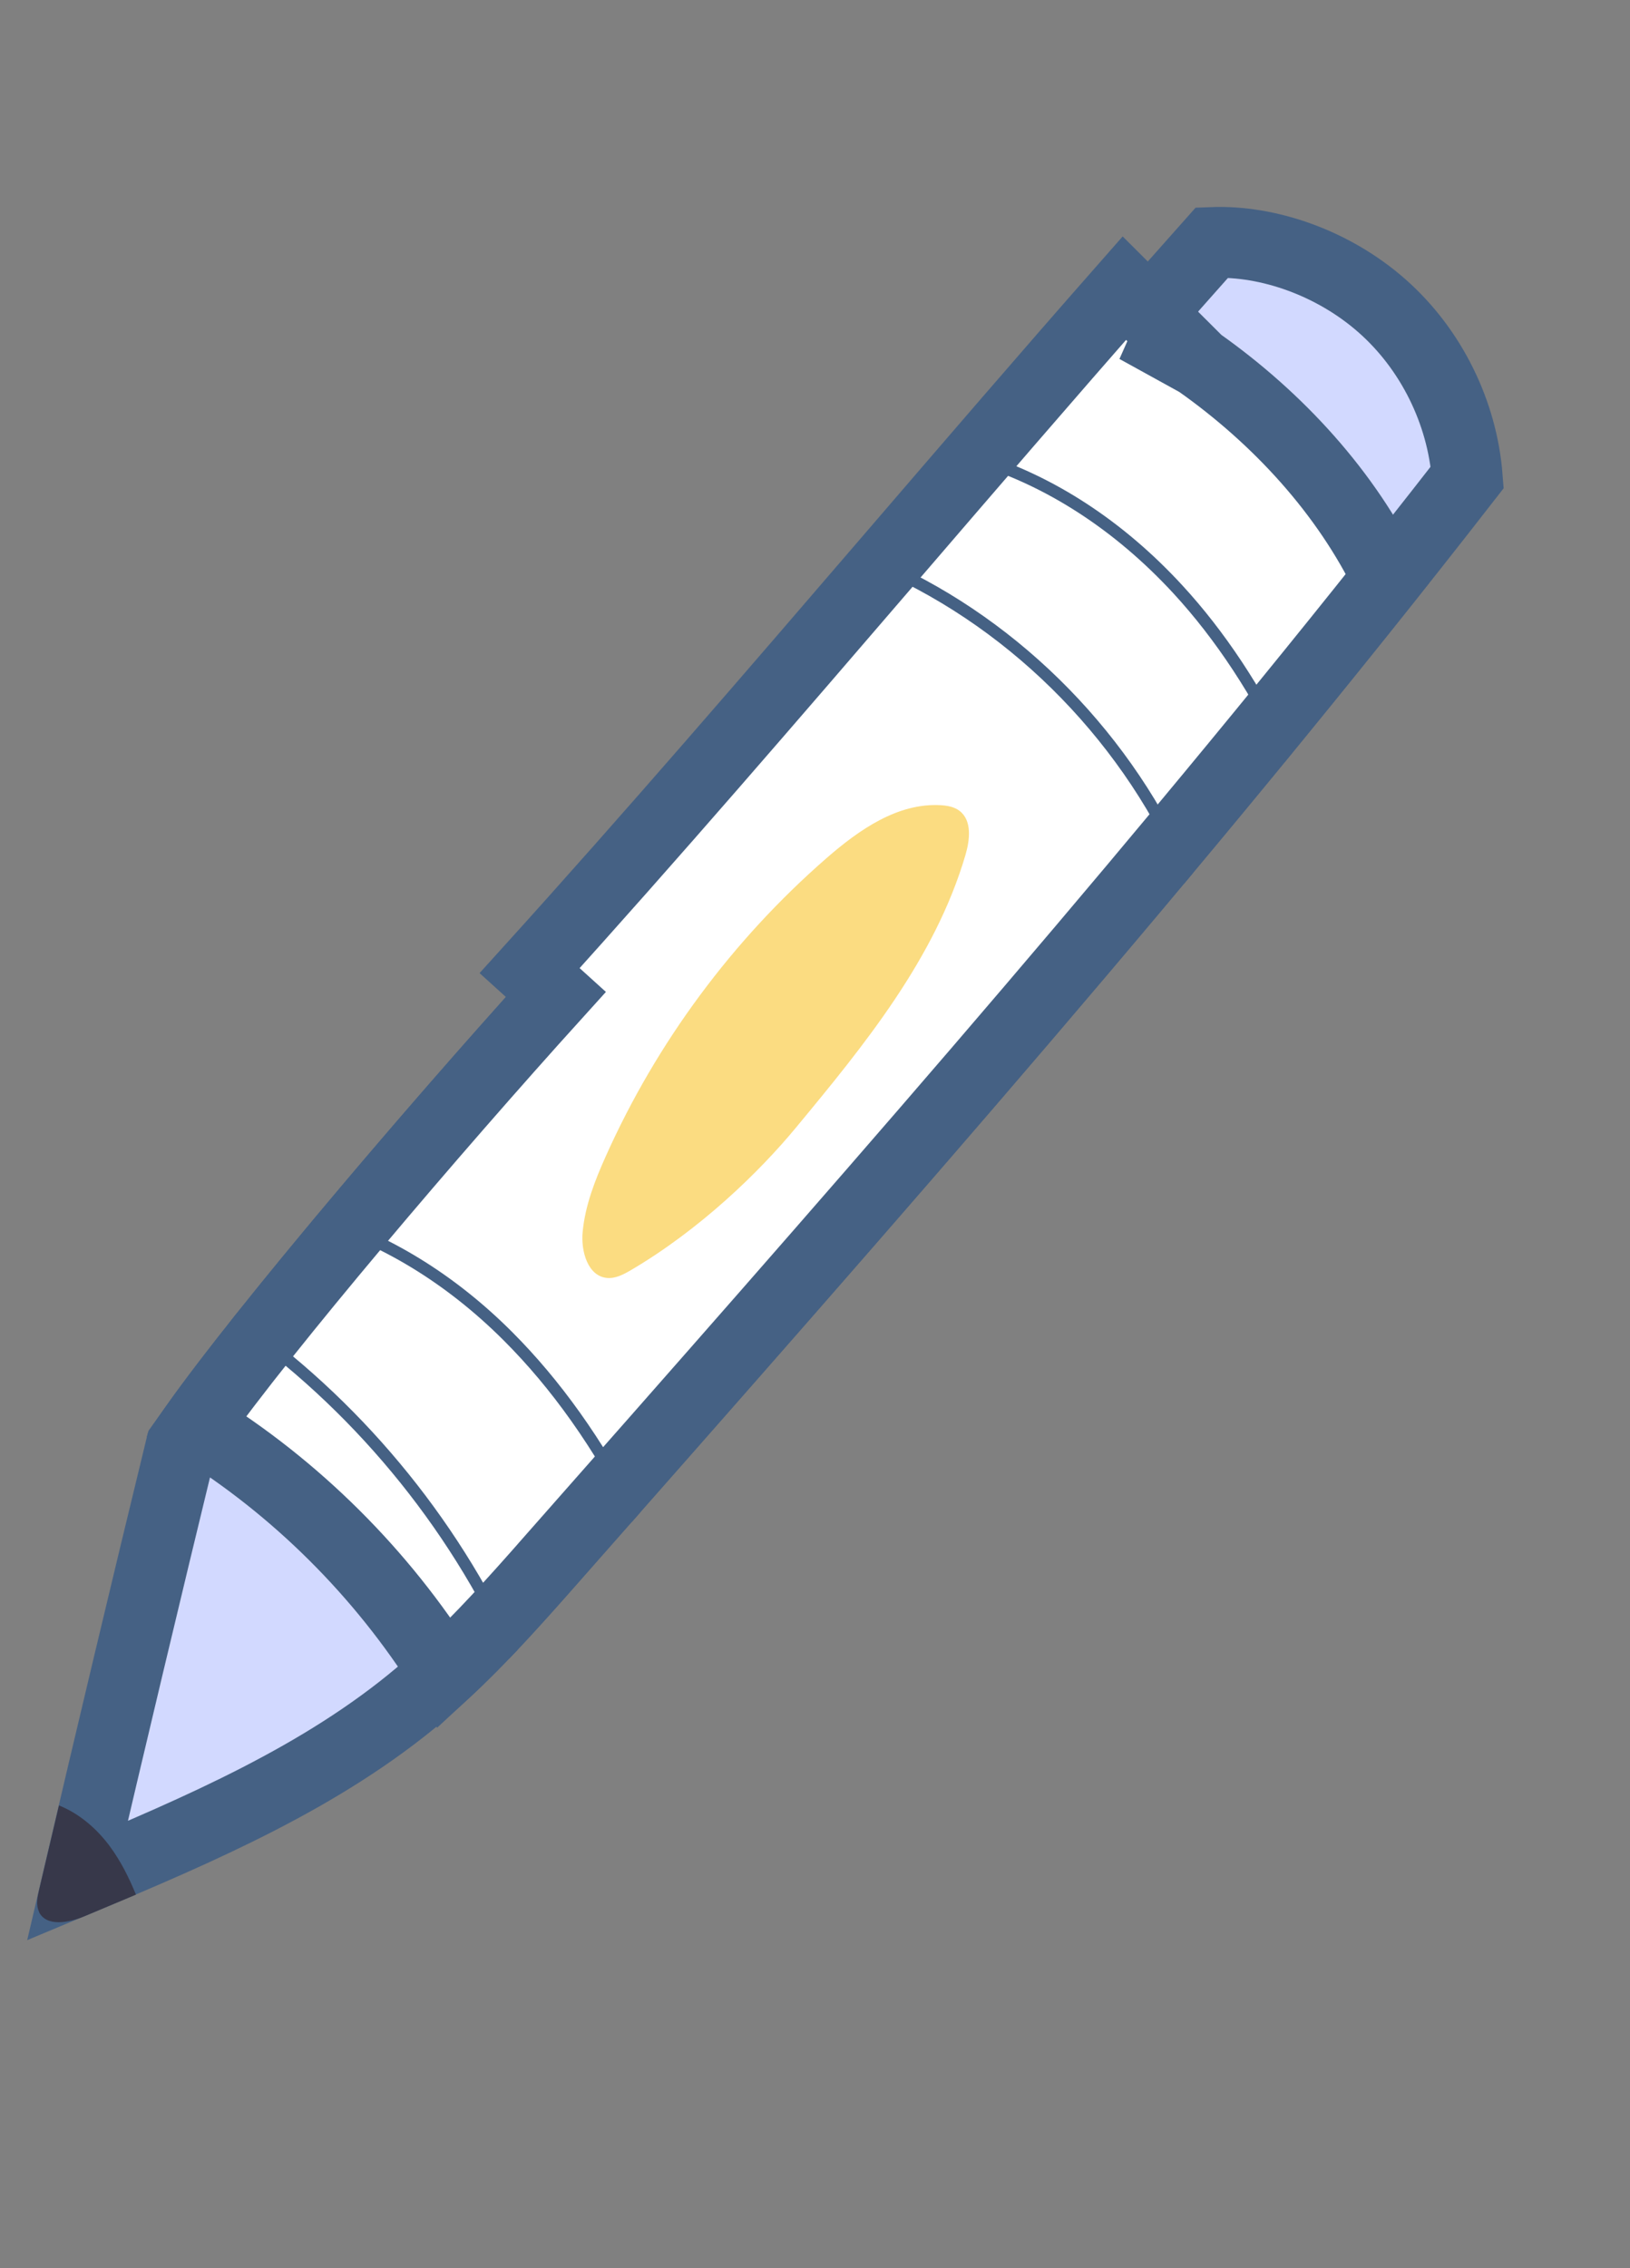 <svg width="46" height="64" viewBox="0 0 46 64" fill="none" xmlns="http://www.w3.org/2000/svg">
<rect x="0" y="0" width="46" height="64" fill="#808080" stroke="none"/>
<g clip-path="url(#clip0_673_69646)">
<path d="M5.104 40.834C4.114 44.906 3.142 48.985 2.187 53.066C5.692 51.599 9.085 50.138 11.841 47.818C13.209 46.666 14.408 45.312 15.654 43.899L15.654 43.899C24.491 33.881 33.309 23.882 41.407 13.469C41.265 11.633 40.387 9.854 39.008 8.636C37.635 7.422 35.795 6.781 34.204 6.843C31.393 9.998 28.628 13.213 25.849 16.444C25.611 16.721 25.373 16.998 25.135 17.275C22.03 20.884 18.904 24.507 15.687 28.062L15.687 28.062C11.899 32.245 6.789 38.279 5.104 40.834ZM1.654 53.236C1.652 53.236 1.651 53.236 1.651 53.236L1.654 53.236Z" fill="#D2D9FF" stroke="#456184" stroke-width="2"/>
<path d="M1.103 53.945C1.009 53.754 1.057 53.523 1.105 53.317C1.289 52.526 1.48 51.734 1.664 50.943C2.232 51.169 2.729 51.596 3.097 52.093C3.406 52.511 3.638 52.976 3.837 53.46C3.351 53.665 2.865 53.87 2.38 54.072C1.942 54.255 1.309 54.375 1.099 53.948L1.103 53.945Z" fill="#37384A"/>
<path d="M33.821 10.216L33.823 10.218C36.077 11.808 37.998 13.909 39.16 16.317C31.69 25.711 23.681 34.796 15.655 43.895L15.499 44.072L15.498 44.075C14.524 45.179 13.572 46.244 12.54 47.199C10.769 44.385 8.353 41.976 5.521 40.226C7.52 37.415 12.172 31.943 15.687 28.059C15.687 28.059 15.687 28.059 15.687 28.059L14.946 27.388C18.414 23.557 21.779 19.645 25.134 15.744C27.328 13.193 29.517 10.646 31.73 8.131L33.821 10.216ZM33.821 10.216C33.226 9.794 32.644 9.449 32.075 9.253L33.821 10.216Z" fill="white" stroke="#456184" stroke-width="2"/>
<path d="M22.461 31.819C24.402 29.477 26.386 27.046 27.245 24.128C27.371 23.699 27.436 23.152 27.078 22.879C26.929 22.765 26.736 22.731 26.549 22.72C25.335 22.649 24.242 23.415 23.325 24.214C20.675 26.522 18.534 29.412 17.098 32.62C16.791 33.304 16.513 34.013 16.443 34.761C16.39 35.304 16.587 36.006 17.127 36.059C17.368 36.082 17.595 35.962 17.805 35.839C19.767 34.684 21.431 33.065 22.461 31.819Z" fill="#FBDC81"/>
<path d="M27.438 13.07C27.52 12.976 27.598 12.884 27.68 12.789C29.759 13.442 31.71 14.716 33.366 16.516C34.554 17.805 35.6 19.384 36.486 21.221C36.408 21.316 36.329 21.412 36.25 21.51C35.362 19.642 34.313 18.044 33.117 16.745C31.461 14.95 29.512 13.69 27.438 13.07ZM25.053 15.841C28.875 17.561 32.004 20.793 33.662 24.64C33.579 24.738 33.501 24.833 33.418 24.931C31.799 21.059 28.661 17.804 24.823 16.108C24.899 16.019 24.976 15.93 25.053 15.841ZM6.472 37.324C6.541 37.237 6.61 37.149 6.681 37.059C10.107 39.449 12.866 42.758 14.609 46.55C14.526 46.638 14.443 46.725 14.359 46.812C12.641 43.019 9.893 39.706 6.472 37.324ZM8.767 34.508C8.844 34.416 8.923 34.32 9.001 34.228C10.947 34.809 12.833 35.961 14.454 37.585C15.81 38.944 16.987 40.59 18.073 42.67C17.992 42.762 17.915 42.851 17.834 42.942C16.748 40.837 15.574 39.18 14.214 37.821C12.592 36.2 10.707 35.059 8.764 34.507L8.767 34.508Z" fill="#456184"/>
</g>
<defs>
<clipPath id="clip0_673_69646">
<rect width="32" height="56.673" fill="white" transform="matrix(0.966 0.259 0.259 -0.966 0.242 55.101)"/>
</clipPath>
</defs>
</svg>
